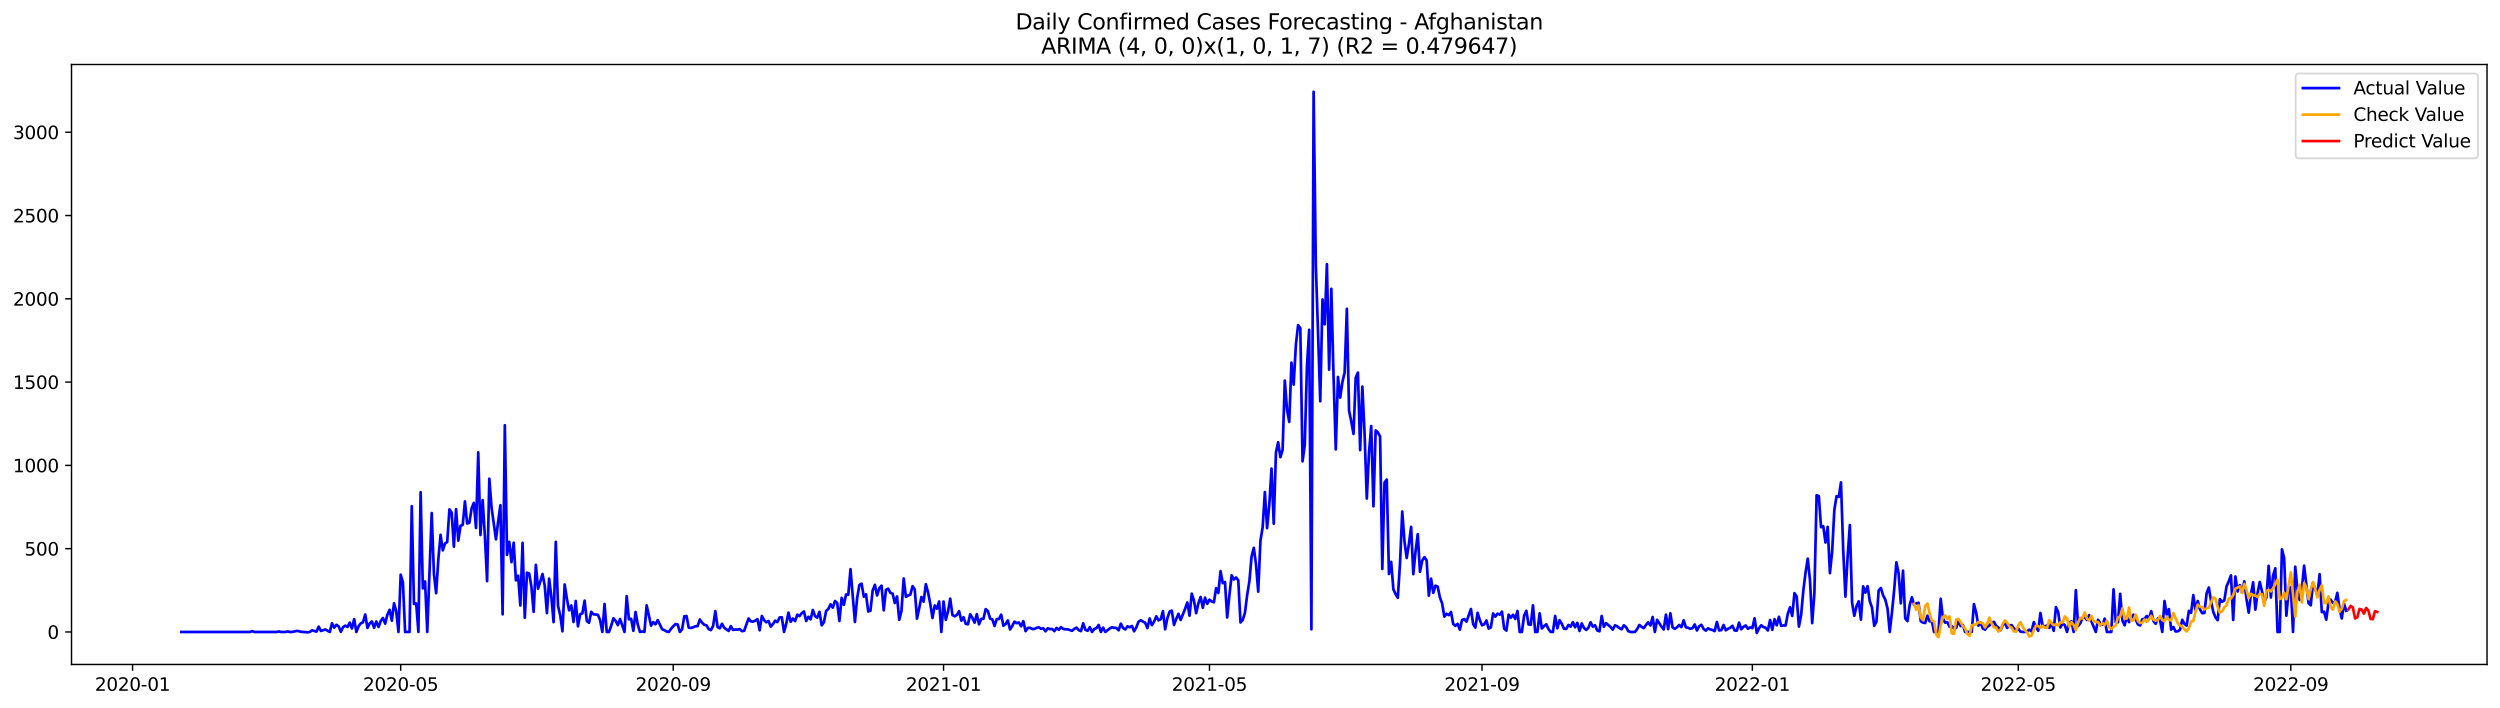 <?xml version="1.0" encoding="utf-8" standalone="no"?>
<!DOCTYPE svg PUBLIC "-//W3C//DTD SVG 1.1//EN"
  "http://www.w3.org/Graphics/SVG/1.1/DTD/svg11.dtd">
<svg xmlns:xlink="http://www.w3.org/1999/xlink" width="1386.05pt" height="392.274pt" viewBox="0 0 1386.05 392.274" xmlns="http://www.w3.org/2000/svg" version="1.1">
 <defs>
  <style type="text/css">*{stroke-linejoin: round; stroke-linecap: butt}</style>
 </defs>
 <g id="figure_1">
  <g id="patch_1">
   <path d="M 0 392.274 
L 1386.05 392.274 
L 1386.05 0 
L 0 0 
z
" style="fill: #ffffff"/>
  </g>
  <g id="axes_1">
   <g id="patch_2">
    <path d="M 39.65 368.396 
L 1378.85 368.396 
L 1378.85 35.755 
L 39.65 35.755 
z
" style="fill: #ffffff"/>
   </g>
   <g id="matplotlib.axis_1">
    <g id="xtick_1">
     <g id="line2d_1">
      <defs>
       <path id="mb59d61f6b2" d="M 0 0 
L 0 3.5 
" style="stroke: #000000; stroke-width: 0.8"/>
      </defs>
      <g>
       <use xlink:href="#mb59d61f6b2" x="73.495" y="368.396" style="stroke: #000000; stroke-width: 0.8"/>
      </g>
     </g>
     <g id="text_1">
      <!-- 2020-01 -->
      <g transform="translate(52.604 382.994)scale(0.1 -0.1)">
       <defs>
        <path id="DejaVuSans-32" d="M 1228 531 
L 3431 531 
L 3431 0 
L 469 0 
L 469 531 
Q 828 903 1448 1529 
Q 2069 2156 2228 2338 
Q 2531 2678 2651 2914 
Q 2772 3150 2772 3378 
Q 2772 3750 2511 3984 
Q 2250 4219 1831 4219 
Q 1534 4219 1204 4116 
Q 875 4013 500 3803 
L 500 4441 
Q 881 4594 1212 4672 
Q 1544 4750 1819 4750 
Q 2544 4750 2975 4387 
Q 3406 4025 3406 3419 
Q 3406 3131 3298 2873 
Q 3191 2616 2906 2266 
Q 2828 2175 2409 1742 
Q 1991 1309 1228 531 
z
" transform="scale(0.016)"/>
        <path id="DejaVuSans-30" d="M 2034 4250 
Q 1547 4250 1301 3770 
Q 1056 3291 1056 2328 
Q 1056 1369 1301 889 
Q 1547 409 2034 409 
Q 2525 409 2770 889 
Q 3016 1369 3016 2328 
Q 3016 3291 2770 3770 
Q 2525 4250 2034 4250 
z
M 2034 4750 
Q 2819 4750 3233 4129 
Q 3647 3509 3647 2328 
Q 3647 1150 3233 529 
Q 2819 -91 2034 -91 
Q 1250 -91 836 529 
Q 422 1150 422 2328 
Q 422 3509 836 4129 
Q 1250 4750 2034 4750 
z
" transform="scale(0.016)"/>
        <path id="DejaVuSans-2d" d="M 313 2009 
L 1997 2009 
L 1997 1497 
L 313 1497 
L 313 2009 
z
" transform="scale(0.016)"/>
        <path id="DejaVuSans-31" d="M 794 531 
L 1825 531 
L 1825 4091 
L 703 3866 
L 703 4441 
L 1819 4666 
L 2450 4666 
L 2450 531 
L 3481 531 
L 3481 0 
L 794 0 
L 794 531 
z
" transform="scale(0.016)"/>
       </defs>
       <use xlink:href="#DejaVuSans-32"/>
       <use xlink:href="#DejaVuSans-30" x="63.623"/>
       <use xlink:href="#DejaVuSans-32" x="127.246"/>
       <use xlink:href="#DejaVuSans-30" x="190.869"/>
       <use xlink:href="#DejaVuSans-2d" x="254.492"/>
       <use xlink:href="#DejaVuSans-30" x="290.576"/>
       <use xlink:href="#DejaVuSans-31" x="354.199"/>
      </g>
     </g>
    </g>
    <g id="xtick_2">
     <g id="line2d_2">
      <g>
       <use xlink:href="#mb59d61f6b2" x="222.145" y="368.396" style="stroke: #000000; stroke-width: 0.8"/>
      </g>
     </g>
     <g id="text_2">
      <!-- 2020-05 -->
      <g transform="translate(201.254 382.994)scale(0.1 -0.1)">
       <defs>
        <path id="DejaVuSans-35" d="M 691 4666 
L 3169 4666 
L 3169 4134 
L 1269 4134 
L 1269 2991 
Q 1406 3038 1543 3061 
Q 1681 3084 1819 3084 
Q 2600 3084 3056 2656 
Q 3513 2228 3513 1497 
Q 3513 744 3044 326 
Q 2575 -91 1722 -91 
Q 1428 -91 1123 -41 
Q 819 9 494 109 
L 494 744 
Q 775 591 1075 516 
Q 1375 441 1709 441 
Q 2250 441 2565 725 
Q 2881 1009 2881 1497 
Q 2881 1984 2565 2268 
Q 2250 2553 1709 2553 
Q 1456 2553 1204 2497 
Q 953 2441 691 2322 
L 691 4666 
z
" transform="scale(0.016)"/>
       </defs>
       <use xlink:href="#DejaVuSans-32"/>
       <use xlink:href="#DejaVuSans-30" x="63.623"/>
       <use xlink:href="#DejaVuSans-32" x="127.246"/>
       <use xlink:href="#DejaVuSans-30" x="190.869"/>
       <use xlink:href="#DejaVuSans-2d" x="254.492"/>
       <use xlink:href="#DejaVuSans-30" x="290.576"/>
       <use xlink:href="#DejaVuSans-35" x="354.199"/>
      </g>
     </g>
    </g>
    <g id="xtick_3">
     <g id="line2d_3">
      <g>
       <use xlink:href="#mb59d61f6b2" x="373.252" y="368.396" style="stroke: #000000; stroke-width: 0.8"/>
      </g>
     </g>
     <g id="text_3">
      <!-- 2020-09 -->
      <g transform="translate(352.361 382.994)scale(0.1 -0.1)">
       <defs>
        <path id="DejaVuSans-39" d="M 703 97 
L 703 672 
Q 941 559 1184 500 
Q 1428 441 1663 441 
Q 2288 441 2617 861 
Q 2947 1281 2994 2138 
Q 2813 1869 2534 1725 
Q 2256 1581 1919 1581 
Q 1219 1581 811 2004 
Q 403 2428 403 3163 
Q 403 3881 828 4315 
Q 1253 4750 1959 4750 
Q 2769 4750 3195 4129 
Q 3622 3509 3622 2328 
Q 3622 1225 3098 567 
Q 2575 -91 1691 -91 
Q 1453 -91 1209 -44 
Q 966 3 703 97 
z
M 1959 2075 
Q 2384 2075 2632 2365 
Q 2881 2656 2881 3163 
Q 2881 3666 2632 3958 
Q 2384 4250 1959 4250 
Q 1534 4250 1286 3958 
Q 1038 3666 1038 3163 
Q 1038 2656 1286 2365 
Q 1534 2075 1959 2075 
z
" transform="scale(0.016)"/>
       </defs>
       <use xlink:href="#DejaVuSans-32"/>
       <use xlink:href="#DejaVuSans-30" x="63.623"/>
       <use xlink:href="#DejaVuSans-32" x="127.246"/>
       <use xlink:href="#DejaVuSans-30" x="190.869"/>
       <use xlink:href="#DejaVuSans-2d" x="254.492"/>
       <use xlink:href="#DejaVuSans-30" x="290.576"/>
       <use xlink:href="#DejaVuSans-39" x="354.199"/>
      </g>
     </g>
    </g>
    <g id="xtick_4">
     <g id="line2d_4">
      <g>
       <use xlink:href="#mb59d61f6b2" x="523.131" y="368.396" style="stroke: #000000; stroke-width: 0.8"/>
      </g>
     </g>
     <g id="text_4">
      <!-- 2021-01 -->
      <g transform="translate(502.239 382.994)scale(0.1 -0.1)">
       <use xlink:href="#DejaVuSans-32"/>
       <use xlink:href="#DejaVuSans-30" x="63.623"/>
       <use xlink:href="#DejaVuSans-32" x="127.246"/>
       <use xlink:href="#DejaVuSans-31" x="190.869"/>
       <use xlink:href="#DejaVuSans-2d" x="254.492"/>
       <use xlink:href="#DejaVuSans-30" x="290.576"/>
       <use xlink:href="#DejaVuSans-31" x="354.199"/>
      </g>
     </g>
    </g>
    <g id="xtick_5">
     <g id="line2d_5">
      <g>
       <use xlink:href="#mb59d61f6b2" x="670.552" y="368.396" style="stroke: #000000; stroke-width: 0.8"/>
      </g>
     </g>
     <g id="text_5">
      <!-- 2021-05 -->
      <g transform="translate(649.66 382.994)scale(0.1 -0.1)">
       <use xlink:href="#DejaVuSans-32"/>
       <use xlink:href="#DejaVuSans-30" x="63.623"/>
       <use xlink:href="#DejaVuSans-32" x="127.246"/>
       <use xlink:href="#DejaVuSans-31" x="190.869"/>
       <use xlink:href="#DejaVuSans-2d" x="254.492"/>
       <use xlink:href="#DejaVuSans-30" x="290.576"/>
       <use xlink:href="#DejaVuSans-35" x="354.199"/>
      </g>
     </g>
    </g>
    <g id="xtick_6">
     <g id="line2d_6">
      <g>
       <use xlink:href="#mb59d61f6b2" x="821.659" y="368.396" style="stroke: #000000; stroke-width: 0.8"/>
      </g>
     </g>
     <g id="text_6">
      <!-- 2021-09 -->
      <g transform="translate(800.767 382.994)scale(0.1 -0.1)">
       <use xlink:href="#DejaVuSans-32"/>
       <use xlink:href="#DejaVuSans-30" x="63.623"/>
       <use xlink:href="#DejaVuSans-32" x="127.246"/>
       <use xlink:href="#DejaVuSans-31" x="190.869"/>
       <use xlink:href="#DejaVuSans-2d" x="254.492"/>
       <use xlink:href="#DejaVuSans-30" x="290.576"/>
       <use xlink:href="#DejaVuSans-39" x="354.199"/>
      </g>
     </g>
    </g>
    <g id="xtick_7">
     <g id="line2d_7">
      <g>
       <use xlink:href="#mb59d61f6b2" x="971.537" y="368.396" style="stroke: #000000; stroke-width: 0.8"/>
      </g>
     </g>
     <g id="text_7">
      <!-- 2022-01 -->
      <g transform="translate(950.646 382.994)scale(0.1 -0.1)">
       <use xlink:href="#DejaVuSans-32"/>
       <use xlink:href="#DejaVuSans-30" x="63.623"/>
       <use xlink:href="#DejaVuSans-32" x="127.246"/>
       <use xlink:href="#DejaVuSans-32" x="190.869"/>
       <use xlink:href="#DejaVuSans-2d" x="254.492"/>
       <use xlink:href="#DejaVuSans-30" x="290.576"/>
       <use xlink:href="#DejaVuSans-31" x="354.199"/>
      </g>
     </g>
    </g>
    <g id="xtick_8">
     <g id="line2d_8">
      <g>
       <use xlink:href="#mb59d61f6b2" x="1118.958" y="368.396" style="stroke: #000000; stroke-width: 0.8"/>
      </g>
     </g>
     <g id="text_8">
      <!-- 2022-05 -->
      <g transform="translate(1098.067 382.994)scale(0.1 -0.1)">
       <use xlink:href="#DejaVuSans-32"/>
       <use xlink:href="#DejaVuSans-30" x="63.623"/>
       <use xlink:href="#DejaVuSans-32" x="127.246"/>
       <use xlink:href="#DejaVuSans-32" x="190.869"/>
       <use xlink:href="#DejaVuSans-2d" x="254.492"/>
       <use xlink:href="#DejaVuSans-30" x="290.576"/>
       <use xlink:href="#DejaVuSans-35" x="354.199"/>
      </g>
     </g>
    </g>
    <g id="xtick_9">
     <g id="line2d_9">
      <g>
       <use xlink:href="#mb59d61f6b2" x="1270.065" y="368.396" style="stroke: #000000; stroke-width: 0.8"/>
      </g>
     </g>
     <g id="text_9">
      <!-- 2022-09 -->
      <g transform="translate(1249.174 382.994)scale(0.1 -0.1)">
       <use xlink:href="#DejaVuSans-32"/>
       <use xlink:href="#DejaVuSans-30" x="63.623"/>
       <use xlink:href="#DejaVuSans-32" x="127.246"/>
       <use xlink:href="#DejaVuSans-32" x="190.869"/>
       <use xlink:href="#DejaVuSans-2d" x="254.492"/>
       <use xlink:href="#DejaVuSans-30" x="290.576"/>
       <use xlink:href="#DejaVuSans-39" x="354.199"/>
      </g>
     </g>
    </g>
   </g>
   <g id="matplotlib.axis_2">
    <g id="ytick_1">
     <g id="line2d_10">
      <defs>
       <path id="m3aff93fded" d="M 0 0 
L -3.5 0 
" style="stroke: #000000; stroke-width: 0.8"/>
      </defs>
      <g>
       <use xlink:href="#m3aff93fded" x="39.65" y="350.374" style="stroke: #000000; stroke-width: 0.8"/>
      </g>
     </g>
     <g id="text_10">
      <!-- 0 -->
      <g transform="translate(26.288 354.173)scale(0.1 -0.1)">
       <use xlink:href="#DejaVuSans-30"/>
      </g>
     </g>
    </g>
    <g id="ytick_2">
     <g id="line2d_11">
      <g>
       <use xlink:href="#m3aff93fded" x="39.65" y="304.198" style="stroke: #000000; stroke-width: 0.8"/>
      </g>
     </g>
     <g id="text_11">
      <!-- 500 -->
      <g transform="translate(13.562 307.997)scale(0.1 -0.1)">
       <use xlink:href="#DejaVuSans-35"/>
       <use xlink:href="#DejaVuSans-30" x="63.623"/>
       <use xlink:href="#DejaVuSans-30" x="127.246"/>
      </g>
     </g>
    </g>
    <g id="ytick_3">
     <g id="line2d_12">
      <g>
       <use xlink:href="#m3aff93fded" x="39.65" y="258.022" style="stroke: #000000; stroke-width: 0.8"/>
      </g>
     </g>
     <g id="text_12">
      <!-- 1000 -->
      <g transform="translate(7.2 261.821)scale(0.1 -0.1)">
       <use xlink:href="#DejaVuSans-31"/>
       <use xlink:href="#DejaVuSans-30" x="63.623"/>
       <use xlink:href="#DejaVuSans-30" x="127.246"/>
       <use xlink:href="#DejaVuSans-30" x="190.869"/>
      </g>
     </g>
    </g>
    <g id="ytick_4">
     <g id="line2d_13">
      <g>
       <use xlink:href="#m3aff93fded" x="39.65" y="211.845" style="stroke: #000000; stroke-width: 0.8"/>
      </g>
     </g>
     <g id="text_13">
      <!-- 1500 -->
      <g transform="translate(7.2 215.645)scale(0.1 -0.1)">
       <use xlink:href="#DejaVuSans-31"/>
       <use xlink:href="#DejaVuSans-35" x="63.623"/>
       <use xlink:href="#DejaVuSans-30" x="127.246"/>
       <use xlink:href="#DejaVuSans-30" x="190.869"/>
      </g>
     </g>
    </g>
    <g id="ytick_5">
     <g id="line2d_14">
      <g>
       <use xlink:href="#m3aff93fded" x="39.65" y="165.669" style="stroke: #000000; stroke-width: 0.8"/>
      </g>
     </g>
     <g id="text_14">
      <!-- 2000 -->
      <g transform="translate(7.2 169.469)scale(0.1 -0.1)">
       <use xlink:href="#DejaVuSans-32"/>
       <use xlink:href="#DejaVuSans-30" x="63.623"/>
       <use xlink:href="#DejaVuSans-30" x="127.246"/>
       <use xlink:href="#DejaVuSans-30" x="190.869"/>
      </g>
     </g>
    </g>
    <g id="ytick_6">
     <g id="line2d_15">
      <g>
       <use xlink:href="#m3aff93fded" x="39.65" y="119.493" style="stroke: #000000; stroke-width: 0.8"/>
      </g>
     </g>
     <g id="text_15">
      <!-- 2500 -->
      <g transform="translate(7.2 123.292)scale(0.1 -0.1)">
       <use xlink:href="#DejaVuSans-32"/>
       <use xlink:href="#DejaVuSans-35" x="63.623"/>
       <use xlink:href="#DejaVuSans-30" x="127.246"/>
       <use xlink:href="#DejaVuSans-30" x="190.869"/>
      </g>
     </g>
    </g>
    <g id="ytick_7">
     <g id="line2d_16">
      <g>
       <use xlink:href="#m3aff93fded" x="39.65" y="73.317" style="stroke: #000000; stroke-width: 0.8"/>
      </g>
     </g>
     <g id="text_16">
      <!-- 3000 -->
      <g transform="translate(7.2 77.116)scale(0.1 -0.1)">
       <defs>
        <path id="DejaVuSans-33" d="M 2597 2516 
Q 3050 2419 3304 2112 
Q 3559 1806 3559 1356 
Q 3559 666 3084 287 
Q 2609 -91 1734 -91 
Q 1441 -91 1130 -33 
Q 819 25 488 141 
L 488 750 
Q 750 597 1062 519 
Q 1375 441 1716 441 
Q 2309 441 2620 675 
Q 2931 909 2931 1356 
Q 2931 1769 2642 2001 
Q 2353 2234 1838 2234 
L 1294 2234 
L 1294 2753 
L 1863 2753 
Q 2328 2753 2575 2939 
Q 2822 3125 2822 3475 
Q 2822 3834 2567 4026 
Q 2313 4219 1838 4219 
Q 1578 4219 1281 4162 
Q 984 4106 628 3988 
L 628 4550 
Q 988 4650 1302 4700 
Q 1616 4750 1894 4750 
Q 2613 4750 3031 4423 
Q 3450 4097 3450 3541 
Q 3450 3153 3228 2886 
Q 3006 2619 2597 2516 
z
" transform="scale(0.016)"/>
       </defs>
       <use xlink:href="#DejaVuSans-33"/>
       <use xlink:href="#DejaVuSans-30" x="63.623"/>
       <use xlink:href="#DejaVuSans-30" x="127.246"/>
       <use xlink:href="#DejaVuSans-30" x="190.869"/>
      </g>
     </g>
    </g>
   </g>
   <g id="line2d_17">
    <path d="M 100.523 350.374 
L 138.607 350.374 
L 139.835 349.912 
L 141.064 350.374 
L 153.349 350.374 
L 154.577 350.097 
L 155.806 350.374 
L 158.263 350.374 
L 159.491 350.097 
L 160.72 350.374 
L 161.948 350.374 
L 164.405 349.82 
L 165.634 349.912 
L 166.862 350.281 
L 170.548 350.558 
L 171.776 350.374 
L 173.005 349.45 
L 175.462 350.189 
L 176.69 347.418 
L 177.919 349.82 
L 180.376 348.988 
L 182.833 350.374 
L 184.061 345.571 
L 185.29 347.973 
L 186.519 346.403 
L 187.747 347.234 
L 188.976 350.281 
L 190.204 347.696 
L 191.433 346.864 
L 192.661 347.603 
L 193.89 345.202 
L 195.118 348.434 
L 196.347 343.263 
L 197.575 350.374 
L 198.804 347.234 
L 200.032 345.571 
L 201.261 345.017 
L 202.489 340.677 
L 203.718 348.157 
L 204.946 345.664 
L 206.175 344.556 
L 207.403 348.065 
L 208.632 344.556 
L 209.86 347.603 
L 211.089 344.278 
L 212.317 342.616 
L 213.546 345.756 
L 214.774 340.769 
L 216.003 338.091 
L 217.231 344.094 
L 218.46 334.489 
L 219.688 338.922 
L 220.917 350.374 
L 222.145 318.605 
L 223.374 322.853 
L 224.602 350.374 
L 227.059 350.374 
L 228.288 280.648 
L 229.516 334.859 
L 230.745 334.582 
L 231.973 350.374 
L 233.202 272.89 
L 234.43 326.177 
L 235.659 322.391 
L 236.887 350.374 
L 239.344 284.434 
L 240.573 318.143 
L 241.802 328.856 
L 243.03 310.016 
L 244.259 296.532 
L 245.487 305.121 
L 246.716 301.335 
L 247.944 300.504 
L 249.173 282.403 
L 250.401 284.25 
L 251.63 303.089 
L 252.858 282.31 
L 254.087 299.765 
L 255.315 291.545 
L 256.544 290.991 
L 257.772 277.97 
L 259.001 290.252 
L 260.229 289.791 
L 261.458 281.848 
L 262.686 278.801 
L 263.915 292.746 
L 265.143 250.818 
L 266.372 296.625 
L 267.6 277.323 
L 268.829 297.271 
L 270.057 322.206 
L 271.286 265.41 
L 272.514 281.294 
L 274.971 299.026 
L 276.2 289.052 
L 277.428 280.094 
L 278.657 340.584 
L 279.885 235.765 
L 281.114 307.615 
L 282.342 300.411 
L 283.571 311.678 
L 284.799 300.873 
L 286.028 321.745 
L 287.256 319.159 
L 288.485 335.69 
L 289.713 300.965 
L 290.942 342.524 
L 292.17 317.496 
L 293.399 317.958 
L 294.627 325.346 
L 295.856 339.199 
L 297.085 313.156 
L 298.313 326.362 
L 299.542 322.483 
L 300.77 318.235 
L 301.999 324.607 
L 303.227 339.938 
L 304.456 320.821 
L 305.684 330.98 
L 306.913 344.925 
L 308.141 300.411 
L 309.37 335.874 
L 310.598 341.139 
L 311.827 350.004 
L 313.055 324.053 
L 314.284 331.903 
L 315.512 338.368 
L 316.741 335.69 
L 317.969 344.833 
L 319.198 333.196 
L 320.426 347.234 
L 321.655 340.584 
L 322.883 340.03 
L 324.112 333.012 
L 325.34 344.278 
L 326.569 345.294 
L 327.797 339.199 
L 329.026 340.584 
L 331.483 340.861 
L 332.711 343.817 
L 333.94 350.374 
L 335.168 334.859 
L 336.397 350.374 
L 337.625 350.374 
L 338.854 346.957 
L 340.082 342.801 
L 341.311 344.186 
L 342.539 346.587 
L 343.768 343.17 
L 346.225 350.374 
L 347.453 330.518 
L 348.682 343.355 
L 349.91 343.078 
L 351.139 349.727 
L 352.368 339.291 
L 353.596 346.218 
L 354.825 350.374 
L 356.053 350.097 
L 357.282 350.374 
L 358.51 335.597 
L 360.967 346.864 
L 362.196 344.925 
L 363.424 346.126 
L 364.653 343.817 
L 367.11 348.896 
L 368.338 349.358 
L 369.567 350.097 
L 370.795 350.374 
L 372.024 348.619 
L 373.252 347.234 
L 374.481 346.033 
L 375.709 346.218 
L 376.938 350.374 
L 378.166 348.896 
L 379.395 341.693 
L 380.623 341.508 
L 381.852 347.973 
L 383.08 348.157 
L 384.309 347.788 
L 385.537 347.234 
L 386.766 347.141 
L 387.994 343.447 
L 389.223 345.202 
L 390.451 346.403 
L 391.68 346.68 
L 392.908 348.804 
L 394.137 349.358 
L 395.365 347.049 
L 396.594 338.83 
L 397.822 347.603 
L 399.051 348.342 
L 400.279 345.848 
L 401.508 348.065 
L 403.965 349.82 
L 405.193 347.141 
L 406.422 349.266 
L 407.651 348.988 
L 408.879 349.081 
L 410.108 348.804 
L 411.336 349.912 
L 412.565 349.727 
L 415.022 342.893 
L 416.25 344.463 
L 417.479 344.648 
L 418.707 344.094 
L 419.936 343.263 
L 421.164 349.45 
L 422.393 341.508 
L 423.621 343.817 
L 424.85 345.017 
L 426.078 344.278 
L 427.307 347.418 
L 428.535 346.033 
L 429.764 344.094 
L 430.992 344.925 
L 432.221 342.339 
L 433.449 342.247 
L 434.678 350.374 
L 435.906 345.848 
L 437.135 339.661 
L 438.363 344.74 
L 439.592 342.893 
L 440.82 344.371 
L 442.049 340.769 
L 443.277 341.6 
L 444.506 339.938 
L 445.734 339.014 
L 446.963 344.278 
L 448.191 341.97 
L 449.42 343.355 
L 450.648 338.183 
L 451.877 341.6 
L 453.105 342.431 
L 454.334 339.199 
L 455.562 346.68 
L 456.791 345.017 
L 458.019 338.737 
L 459.248 337.629 
L 460.476 335.043 
L 461.705 336.89 
L 462.934 333.196 
L 464.162 334.304 
L 465.391 344.278 
L 466.619 331.442 
L 467.848 335.32 
L 469.076 329.594 
L 470.305 329.779 
L 471.533 315.557 
L 473.99 344.833 
L 475.219 331.626 
L 476.447 324.33 
L 477.676 323.592 
L 478.904 330.795 
L 480.133 329.502 
L 481.361 339.014 
L 482.59 338.645 
L 483.818 327.378 
L 485.047 324.238 
L 486.275 330.149 
L 487.504 326.085 
L 488.732 324.7 
L 489.961 338.368 
L 491.189 327.009 
L 492.418 326.362 
L 493.646 328.671 
L 494.875 329.133 
L 496.103 334.304 
L 497.332 330.703 
L 498.56 343.632 
L 499.789 338.737 
L 501.017 320.729 
L 502.246 330.887 
L 503.474 330.149 
L 504.703 329.687 
L 505.931 324.977 
L 507.16 326.916 
L 508.388 342.986 
L 509.617 337.26 
L 510.845 330.98 
L 512.074 333.566 
L 513.302 323.869 
L 514.531 328.394 
L 515.759 334.766 
L 516.988 342.616 
L 518.217 335.69 
L 519.445 337.444 
L 520.674 333.473 
L 521.902 350.374 
L 523.131 333.473 
L 524.359 343.632 
L 525.588 339.014 
L 526.816 331.903 
L 528.045 340.954 
L 529.273 341.693 
L 530.502 340.954 
L 531.73 338.83 
L 532.959 344.094 
L 534.187 342.154 
L 535.416 345.848 
L 536.644 346.126 
L 537.873 340.584 
L 539.101 342.524 
L 540.33 345.202 
L 541.558 340.492 
L 542.787 346.126 
L 544.015 343.17 
L 545.244 343.078 
L 546.472 337.721 
L 547.701 338.83 
L 548.929 342.986 
L 550.158 343.355 
L 551.386 347.049 
L 552.615 343.263 
L 553.843 343.17 
L 555.072 340.769 
L 556.3 346.957 
L 557.529 345.941 
L 558.757 344.001 
L 559.986 348.988 
L 561.214 347.049 
L 562.443 344.648 
L 563.671 345.479 
L 564.9 345.11 
L 566.128 347.234 
L 567.357 344.371 
L 568.585 349.912 
L 569.814 348.157 
L 571.042 348.065 
L 572.271 348.711 
L 573.5 348.711 
L 574.728 348.065 
L 575.957 347.788 
L 577.185 348.619 
L 578.414 348.342 
L 579.642 350.004 
L 580.871 348.342 
L 582.099 348.804 
L 583.328 348.711 
L 584.556 349.912 
L 585.785 348.157 
L 587.013 349.173 
L 588.242 347.696 
L 589.47 348.711 
L 590.699 348.896 
L 591.927 348.896 
L 594.384 349.727 
L 595.613 348.619 
L 596.841 347.973 
L 598.07 349.358 
L 599.298 349.912 
L 600.527 345.571 
L 601.755 349.173 
L 602.984 349.727 
L 604.212 347.696 
L 605.441 350.374 
L 606.669 348.711 
L 607.898 348.25 
L 609.126 346.495 
L 610.355 350.374 
L 611.583 347.973 
L 612.812 350.374 
L 615.269 348.434 
L 616.497 347.788 
L 617.726 348.065 
L 618.954 348.157 
L 620.183 349.45 
L 621.411 345.756 
L 622.64 348.157 
L 623.868 348.988 
L 625.097 347.234 
L 626.325 347.788 
L 627.554 347.049 
L 628.783 350.004 
L 630.011 347.788 
L 631.24 344.648 
L 632.468 343.909 
L 634.925 345.294 
L 636.154 348.25 
L 637.382 342.893 
L 638.611 346.587 
L 639.839 344.648 
L 641.068 341.693 
L 642.296 343.909 
L 643.525 343.355 
L 644.753 338.83 
L 645.982 348.896 
L 647.21 342.801 
L 648.439 339.107 
L 649.667 338.553 
L 650.896 346.495 
L 652.124 343.17 
L 653.353 340.307 
L 654.581 343.724 
L 657.038 337.537 
L 658.267 334.027 
L 659.495 341.323 
L 660.724 329.133 
L 661.952 333.012 
L 663.181 339.938 
L 664.409 334.489 
L 665.638 330.98 
L 666.866 336.983 
L 668.095 331.349 
L 669.323 334.766 
L 670.552 332.457 
L 671.78 333.473 
L 673.009 333.935 
L 674.237 326.085 
L 675.466 328.763 
L 676.694 316.665 
L 677.923 323.315 
L 679.151 322.668 
L 680.38 342.339 
L 681.608 329.964 
L 682.837 318.974 
L 684.066 321.283 
L 685.294 320.175 
L 686.523 321.745 
L 687.751 345.11 
L 688.98 343.724 
L 690.208 339.846 
L 691.437 329.964 
L 692.665 322.391 
L 693.894 308.538 
L 695.122 303.736 
L 696.351 312.879 
L 697.579 328.025 
L 698.808 299.857 
L 700.036 292.377 
L 701.265 272.798 
L 702.493 292.838 
L 703.722 279.817 
L 704.95 259.776 
L 706.179 290.345 
L 707.407 250.91 
L 708.636 245.185 
L 709.864 253.496 
L 711.093 249.433 
L 712.321 211.014 
L 713.55 227.084 
L 714.778 233.918 
L 716.007 201.04 
L 717.235 213.231 
L 718.464 191.159 
L 719.692 180.261 
L 720.921 181.923 
L 722.149 255.805 
L 723.378 246.847 
L 724.606 202.887 
L 725.835 182.847 
L 727.063 348.896 
L 728.292 50.876 
L 729.52 146.922 
L 731.977 222.466 
L 733.206 166.039 
L 734.434 179.799 
L 735.663 146.46 
L 736.892 204.919 
L 738.12 160.128 
L 739.349 208.89 
L 740.577 249.156 
L 741.806 208.982 
L 743.034 220.434 
L 744.263 211.753 
L 745.491 206.581 
L 746.72 171.21 
L 747.948 227.638 
L 749.177 233.733 
L 750.405 240.567 
L 751.634 209.352 
L 752.862 206.581 
L 754.091 249.525 
L 755.319 214.339 
L 756.548 240.382 
L 757.776 276.4 
L 759.005 251.095 
L 760.233 236.226 
L 761.462 280.74 
L 762.69 238.628 
L 763.919 239.736 
L 765.147 242.045 
L 766.376 315.465 
L 767.604 267.534 
L 768.833 265.871 
L 770.061 318.235 
L 771.29 311.493 
L 772.518 326.732 
L 773.747 329.41 
L 774.975 331.442 
L 776.204 312.14 
L 777.432 283.603 
L 778.661 300.134 
L 779.889 309.369 
L 781.118 301.704 
L 782.346 292.099 
L 783.575 318.328 
L 784.803 305.675 
L 786.032 296.163 
L 787.26 317.035 
L 788.489 310.847 
L 789.717 308.908 
L 790.946 310.662 
L 792.175 330.241 
L 793.403 320.821 
L 794.632 328.671 
L 795.86 324.7 
L 797.089 325.254 
L 798.317 331.257 
L 799.546 334.582 
L 800.774 341.877 
L 802.003 340.307 
L 803.231 341.046 
L 804.46 339.291 
L 805.688 345.941 
L 806.917 346.957 
L 808.145 345.848 
L 809.374 349.081 
L 810.602 343.724 
L 811.831 343.263 
L 813.059 344.648 
L 815.516 337.629 
L 816.745 346.033 
L 817.973 347.973 
L 819.202 339.753 
L 820.43 343.724 
L 821.659 346.68 
L 822.887 346.126 
L 824.116 344.001 
L 825.344 348.527 
L 826.573 347.788 
L 827.801 340.123 
L 829.03 341.877 
L 830.258 340.215 
L 831.487 340.769 
L 832.715 339.107 
L 833.944 348.527 
L 835.172 349.635 
L 836.401 340.769 
L 837.629 342.431 
L 838.858 340.861 
L 840.086 343.17 
L 841.315 338.737 
L 842.543 350.374 
L 843.772 350.374 
L 845 341.323 
L 846.229 338.645 
L 847.458 346.218 
L 848.686 346.403 
L 849.915 335.597 
L 851.143 350.374 
L 852.372 350.374 
L 853.6 340.03 
L 854.829 348.434 
L 856.057 347.141 
L 857.286 346.126 
L 858.514 348.804 
L 859.743 350.374 
L 860.971 350.374 
L 862.2 341.508 
L 863.428 348.342 
L 864.657 343.817 
L 865.885 345.848 
L 867.114 348.619 
L 868.342 348.711 
L 869.571 346.495 
L 870.799 347.418 
L 872.028 344.925 
L 873.256 347.788 
L 874.485 345.294 
L 875.713 349.82 
L 876.942 345.664 
L 878.17 348.065 
L 879.399 349.266 
L 880.627 348.065 
L 881.856 345.017 
L 883.084 347.418 
L 884.313 346.68 
L 885.541 349.543 
L 886.77 350.004 
L 887.998 341.508 
L 889.227 347.511 
L 890.455 345.479 
L 892.912 347.603 
L 894.141 349.081 
L 895.369 346.68 
L 896.598 347.234 
L 897.826 348.25 
L 899.055 348.896 
L 900.283 346.68 
L 901.512 347.696 
L 902.741 349.912 
L 903.969 350.374 
L 906.426 350.374 
L 907.655 348.804 
L 908.883 346.495 
L 910.112 347.511 
L 911.34 348.25 
L 912.569 346.495 
L 913.797 345.017 
L 915.026 346.772 
L 916.254 342.062 
L 917.483 350.374 
L 918.711 343.632 
L 921.168 347.418 
L 922.397 348.988 
L 923.625 340.769 
L 924.854 348.804 
L 926.082 340.03 
L 927.311 347.88 
L 928.539 348.619 
L 929.768 347.788 
L 930.996 346.495 
L 932.225 347.696 
L 933.453 343.909 
L 934.682 347.788 
L 935.91 348.065 
L 937.139 348.619 
L 938.367 348.25 
L 939.596 346.218 
L 940.824 349.543 
L 942.053 347.234 
L 943.281 346.403 
L 944.51 348.711 
L 945.738 349.635 
L 946.967 348.342 
L 948.195 348.988 
L 949.424 349.266 
L 950.652 349.912 
L 951.881 344.833 
L 953.109 349.543 
L 954.338 349.358 
L 955.566 346.495 
L 956.795 349.45 
L 958.024 348.619 
L 959.252 348.065 
L 960.481 346.957 
L 961.709 349.543 
L 962.938 349.635 
L 964.166 345.202 
L 965.395 348.896 
L 966.623 347.511 
L 967.852 346.772 
L 969.08 348.619 
L 970.309 347.788 
L 971.537 348.25 
L 972.766 342.801 
L 973.994 350.928 
L 975.223 348.342 
L 976.451 346.68 
L 977.68 347.603 
L 978.908 348.065 
L 980.137 349.543 
L 981.365 343.724 
L 982.594 349.173 
L 983.822 343.263 
L 985.051 346.68 
L 986.279 341.97 
L 987.508 346.957 
L 988.736 346.772 
L 989.965 346.772 
L 991.193 340.307 
L 992.422 336.706 
L 993.65 341.508 
L 994.879 328.856 
L 996.107 330.703 
L 997.336 347.418 
L 998.564 341.046 
L 999.793 327.563 
L 1001.021 317.496 
L 1002.25 309.739 
L 1003.478 321.56 
L 1004.707 345.479 
L 1005.935 328.856 
L 1007.164 274.553 
L 1008.392 275.107 
L 1009.621 292.284 
L 1010.849 291.73 
L 1012.078 300.781 
L 1013.307 292.099 
L 1014.535 317.773 
L 1015.764 306.045 
L 1016.992 282.68 
L 1018.221 275.107 
L 1019.449 275.476 
L 1020.678 267.441 
L 1021.906 304.936 
L 1023.135 330.795 
L 1024.363 308.631 
L 1025.592 291.084 
L 1026.82 334.12 
L 1028.049 341.416 
L 1029.277 336.151 
L 1030.506 333.381 
L 1031.734 343.54 
L 1032.963 325.069 
L 1034.191 328.579 
L 1035.42 324.977 
L 1036.648 333.289 
L 1037.877 336.89 
L 1039.105 346.957 
L 1040.334 344.648 
L 1041.562 327.378 
L 1042.791 325.993 
L 1044.019 330.056 
L 1045.248 332.457 
L 1046.476 337.352 
L 1047.705 350.374 
L 1048.933 339.569 
L 1050.162 327.193 
L 1051.39 311.771 
L 1052.619 317.773 
L 1053.847 334.489 
L 1055.076 316.388 
L 1056.304 342.893 
L 1057.533 344.371 
L 1058.761 335.413 
L 1059.99 331.164 
L 1061.218 335.413 
L 1062.447 334.489 
L 1063.675 334.212 
L 1064.904 344.371 
L 1066.132 345.202 
L 1067.361 345.387 
L 1068.59 341.323 
L 1069.818 344.463 
L 1071.047 344.278 
L 1072.275 350.374 
L 1074.732 350.374 
L 1075.961 331.996 
L 1077.189 342.801 
L 1078.418 345.202 
L 1079.646 345.017 
L 1080.875 347.511 
L 1082.103 347.141 
L 1083.332 348.434 
L 1084.56 348.157 
L 1085.789 343.909 
L 1087.017 347.141 
L 1088.246 346.495 
L 1089.474 350.374 
L 1093.16 350.374 
L 1094.388 334.951 
L 1095.617 339.661 
L 1096.845 346.864 
L 1098.074 345.11 
L 1099.302 348.434 
L 1100.531 349.081 
L 1101.759 347.511 
L 1102.988 346.772 
L 1104.216 345.202 
L 1105.445 344.74 
L 1106.673 346.957 
L 1107.902 347.88 
L 1109.13 349.45 
L 1110.359 346.587 
L 1111.587 345.202 
L 1112.816 348.157 
L 1114.044 346.68 
L 1115.273 346.587 
L 1117.73 349.82 
L 1118.958 348.527 
L 1120.187 350.189 
L 1121.415 350.374 
L 1122.644 350.374 
L 1123.873 350.004 
L 1125.101 349.081 
L 1126.33 350.097 
L 1127.558 344.925 
L 1128.787 347.696 
L 1130.015 349.727 
L 1131.244 339.846 
L 1132.472 346.864 
L 1133.701 347.234 
L 1134.929 346.772 
L 1136.158 348.065 
L 1137.386 345.387 
L 1138.615 349.727 
L 1139.843 336.613 
L 1141.072 339.291 
L 1142.3 347.88 
L 1143.529 345.756 
L 1144.757 346.495 
L 1145.986 350.374 
L 1147.214 345.294 
L 1148.443 344.463 
L 1149.671 350.374 
L 1150.9 327.193 
L 1152.128 347.049 
L 1153.357 345.571 
L 1154.585 342.524 
L 1155.814 342.247 
L 1157.042 343.724 
L 1158.271 341.046 
L 1159.499 344.463 
L 1161.956 350.374 
L 1163.185 343.632 
L 1164.413 345.479 
L 1165.642 346.403 
L 1166.87 342.986 
L 1168.099 350.374 
L 1170.556 350.374 
L 1171.784 326.732 
L 1173.013 345.017 
L 1174.241 345.017 
L 1175.47 329.225 
L 1176.698 344.001 
L 1177.927 346.68 
L 1179.156 341.877 
L 1180.384 344.925 
L 1181.613 342.709 
L 1182.841 340.769 
L 1185.298 346.126 
L 1186.527 346.772 
L 1187.755 343.263 
L 1188.984 343.078 
L 1190.212 341.508 
L 1191.441 343.078 
L 1192.669 338.83 
L 1193.898 344.278 
L 1195.126 345.848 
L 1196.355 342.893 
L 1197.583 344.001 
L 1198.812 350.374 
L 1200.04 333.196 
L 1201.269 340.677 
L 1202.497 337.721 
L 1203.726 349.081 
L 1204.954 347.603 
L 1206.183 350.097 
L 1207.411 350.004 
L 1208.64 349.173 
L 1209.868 343.632 
L 1211.097 345.848 
L 1212.325 346.864 
L 1213.554 338.645 
L 1214.782 339.753 
L 1216.011 329.964 
L 1217.239 338.368 
L 1218.468 333.196 
L 1219.696 337.814 
L 1220.925 339.938 
L 1222.153 339.846 
L 1223.382 328.948 
L 1224.61 325.716 
L 1225.839 333.196 
L 1227.067 339.199 
L 1228.296 342.247 
L 1229.524 343.817 
L 1230.753 332.18 
L 1231.981 333.658 
L 1233.21 332.827 
L 1234.439 325.162 
L 1235.667 322.299 
L 1236.896 318.974 
L 1238.124 343.724 
L 1239.353 319.62 
L 1240.581 327.932 
L 1241.81 324.423 
L 1243.038 328.579 
L 1244.267 322.299 
L 1245.495 332.088 
L 1246.724 339.661 
L 1247.952 329.594 
L 1249.181 322.853 
L 1250.409 337.999 
L 1251.638 328.856 
L 1252.866 322.668 
L 1254.095 327.84 
L 1255.323 333.658 
L 1256.552 331.164 
L 1257.78 313.71 
L 1259.009 331.257 
L 1260.237 319.159 
L 1261.466 315.095 
L 1262.694 350.374 
L 1263.923 350.374 
L 1265.151 304.567 
L 1266.38 309.462 
L 1267.608 341.323 
L 1268.837 327.655 
L 1270.065 325.439 
L 1271.294 350.374 
L 1272.522 314.172 
L 1273.751 327.193 
L 1274.979 332.642 
L 1276.208 326.455 
L 1277.436 313.618 
L 1279.893 334.397 
L 1281.122 335.597 
L 1282.35 323.222 
L 1284.807 329.872 
L 1286.036 318.328 
L 1287.264 339.384 
L 1288.493 339.107 
L 1289.722 343.54 
L 1290.95 334.304 
L 1292.179 332.457 
L 1293.407 334.304 
L 1294.636 333.75 
L 1295.864 328.671 
L 1297.093 337.444 
L 1298.321 342.893 
L 1299.55 334.489 
L 1300.778 338.645 
L 1300.778 338.645 
" clip-path="url(#pe2a208c588)" style="fill: none; stroke: #0000ff; stroke-width: 1.5; stroke-linecap: square"/>
   </g>
   <g id="line2d_18">
    <path d="M 1061.218 334.744 
L 1062.447 338.144 
L 1063.675 335.577 
L 1064.904 342.366 
L 1066.132 343.854 
L 1067.361 336.022 
L 1068.59 334.614 
L 1069.818 340.124 
L 1071.047 344.131 
L 1072.275 344.564 
L 1073.504 351.845 
L 1074.732 353.276 
L 1075.961 346.805 
L 1077.189 342.133 
L 1078.418 341.227 
L 1079.646 343.118 
L 1080.875 341.765 
L 1082.103 351.178 
L 1083.332 351.358 
L 1084.56 343.496 
L 1085.789 343.15 
L 1087.017 344.892 
L 1088.246 347.179 
L 1089.474 348.421 
L 1090.703 351.504 
L 1091.931 352.513 
L 1093.16 346.759 
L 1094.388 346.292 
L 1095.617 346.175 
L 1096.845 344.866 
L 1098.074 345.25 
L 1099.302 345.512 
L 1100.531 347.892 
L 1101.759 345.724 
L 1102.988 342.423 
L 1104.216 345.675 
L 1105.445 347.831 
L 1106.673 347.988 
L 1107.902 350.15 
L 1109.13 349.262 
L 1110.359 345.847 
L 1111.587 344.012 
L 1112.816 345.366 
L 1114.044 347.343 
L 1115.273 348.039 
L 1116.501 350.001 
L 1117.73 350.264 
L 1118.958 346.755 
L 1120.187 344.992 
L 1121.415 347.441 
L 1122.644 349.428 
L 1123.873 350.592 
L 1125.101 352.889 
L 1126.33 352.42 
L 1127.558 349.314 
L 1128.787 346.872 
L 1130.015 347.085 
L 1131.244 348.107 
L 1132.472 346.969 
L 1133.701 348.045 
L 1134.929 348.085 
L 1136.158 343.819 
L 1137.386 345.468 
L 1138.615 346.639 
L 1139.843 346.153 
L 1141.072 346.829 
L 1142.3 345.065 
L 1143.529 345.148 
L 1144.757 341.729 
L 1145.986 342.977 
L 1147.214 347.434 
L 1148.443 344.924 
L 1149.671 346.513 
L 1150.9 349.38 
L 1152.128 345.213 
L 1153.357 342.52 
L 1154.585 342.913 
L 1155.814 339.607 
L 1157.042 342.918 
L 1158.271 344.074 
L 1159.499 341.484 
L 1160.728 344.428 
L 1161.956 344.832 
L 1163.185 344.911 
L 1164.413 346.867 
L 1165.642 345.315 
L 1166.87 346.629 
L 1168.099 344.122 
L 1169.327 347.68 
L 1170.556 348.686 
L 1171.784 347.509 
L 1173.013 346.682 
L 1174.241 342.284 
L 1175.47 341.872 
L 1176.698 337.278 
L 1177.927 342.995 
L 1179.156 342.933 
L 1180.384 336.825 
L 1181.613 344.214 
L 1182.841 343.844 
L 1184.07 340.721 
L 1185.298 344.364 
L 1186.527 345.407 
L 1187.755 345.205 
L 1188.984 343.464 
L 1190.212 344.813 
L 1191.441 343.256 
L 1192.669 341.409 
L 1193.898 343.514 
L 1195.126 344.087 
L 1196.355 343.852 
L 1197.583 341.463 
L 1198.812 343.687 
L 1200.04 344.549 
L 1201.269 342.111 
L 1202.497 343.685 
L 1203.726 344 
L 1204.954 339.842 
L 1207.411 345.482 
L 1208.64 346.752 
L 1209.868 347.344 
L 1211.097 349.007 
L 1212.325 350.044 
L 1213.554 348.199 
L 1214.782 344.622 
L 1216.011 344.312 
L 1217.239 338.994 
L 1218.468 335.225 
L 1219.696 336.362 
L 1220.925 336.722 
L 1222.153 337.883 
L 1223.382 337.266 
L 1224.61 336.866 
L 1227.067 331.2 
L 1228.296 331.822 
L 1229.524 336.553 
L 1230.753 339.629 
L 1231.981 338.978 
L 1233.21 336.633 
L 1234.439 335.664 
L 1235.667 331.81 
L 1236.896 331.848 
L 1238.124 329.929 
L 1239.353 326.294 
L 1240.581 325.797 
L 1241.81 325.169 
L 1243.038 328.783 
L 1244.267 323.783 
L 1245.495 327.058 
L 1246.724 331.581 
L 1247.952 329.227 
L 1249.181 329.911 
L 1250.409 330.271 
L 1251.638 330.935 
L 1252.866 329.161 
L 1254.095 329.539 
L 1255.323 335.917 
L 1256.552 327.683 
L 1257.78 327.016 
L 1259.009 327.891 
L 1260.237 326.17 
L 1262.694 321.299 
L 1263.923 332.124 
L 1265.151 331.593 
L 1266.38 328.687 
L 1267.608 332.213 
L 1270.065 317.359 
L 1272.522 341.812 
L 1273.751 327.784 
L 1274.979 324.175 
L 1276.208 334.044 
L 1277.436 323.246 
L 1278.665 325.585 
L 1279.893 332.159 
L 1281.122 326.729 
L 1282.35 322.691 
L 1283.579 326.523 
L 1284.807 331.145 
L 1286.036 327.017 
L 1287.264 324.495 
L 1288.493 334.135 
L 1289.722 334.456 
L 1290.95 330.686 
L 1292.179 336.59 
L 1293.407 338.005 
L 1294.636 333.473 
L 1295.864 334.941 
L 1297.093 339.229 
L 1298.321 337.477 
L 1299.55 333.333 
L 1300.778 332.599 
L 1300.778 332.599 
" clip-path="url(#pe2a208c588)" style="fill: none; stroke: #ffa500; stroke-width: 1.5; stroke-linecap: square"/>
   </g>
   <g id="line2d_19">
    <path d="M 1302.007 337.877 
L 1303.235 335.918 
L 1304.464 336.804 
L 1305.692 342.847 
L 1306.921 342.251 
L 1308.149 337.621 
L 1309.378 337.971 
L 1310.606 340.211 
L 1311.835 337.067 
L 1313.063 338.444 
L 1314.292 343.154 
L 1315.52 343.263 
L 1316.749 338.828 
L 1317.977 339.282 
" clip-path="url(#pe2a208c588)" style="fill: none; stroke: #ff0000; stroke-width: 1.5; stroke-linecap: square"/>
   </g>
   <g id="patch_3">
    <path d="M 39.65 368.396 
L 39.65 35.755 
" style="fill: none; stroke: #000000; stroke-width: 0.8; stroke-linejoin: miter; stroke-linecap: square"/>
   </g>
   <g id="patch_4">
    <path d="M 1378.85 368.396 
L 1378.85 35.755 
" style="fill: none; stroke: #000000; stroke-width: 0.8; stroke-linejoin: miter; stroke-linecap: square"/>
   </g>
   <g id="patch_5">
    <path d="M 39.65 368.396 
L 1378.85 368.396 
" style="fill: none; stroke: #000000; stroke-width: 0.8; stroke-linejoin: miter; stroke-linecap: square"/>
   </g>
   <g id="patch_6">
    <path d="M 39.65 35.755 
L 1378.85 35.755 
" style="fill: none; stroke: #000000; stroke-width: 0.8; stroke-linejoin: miter; stroke-linecap: square"/>
   </g>
   <g id="text_17">
    <!-- Daily Confirmed Cases Forecasting - Afghanistan -->
    <g transform="translate(563.036 16.318)scale(0.12 -0.12)">
     <defs>
      <path id="DejaVuSans-44" d="M 1259 4147 
L 1259 519 
L 2022 519 
Q 2988 519 3436 956 
Q 3884 1394 3884 2338 
Q 3884 3275 3436 3711 
Q 2988 4147 2022 4147 
L 1259 4147 
z
M 628 4666 
L 1925 4666 
Q 3281 4666 3915 4102 
Q 4550 3538 4550 2338 
Q 4550 1131 3912 565 
Q 3275 0 1925 0 
L 628 0 
L 628 4666 
z
" transform="scale(0.016)"/>
      <path id="DejaVuSans-61" d="M 2194 1759 
Q 1497 1759 1228 1600 
Q 959 1441 959 1056 
Q 959 750 1161 570 
Q 1363 391 1709 391 
Q 2188 391 2477 730 
Q 2766 1069 2766 1631 
L 2766 1759 
L 2194 1759 
z
M 3341 1997 
L 3341 0 
L 2766 0 
L 2766 531 
Q 2569 213 2275 61 
Q 1981 -91 1556 -91 
Q 1019 -91 701 211 
Q 384 513 384 1019 
Q 384 1609 779 1909 
Q 1175 2209 1959 2209 
L 2766 2209 
L 2766 2266 
Q 2766 2663 2505 2880 
Q 2244 3097 1772 3097 
Q 1472 3097 1187 3025 
Q 903 2953 641 2809 
L 641 3341 
Q 956 3463 1253 3523 
Q 1550 3584 1831 3584 
Q 2591 3584 2966 3190 
Q 3341 2797 3341 1997 
z
" transform="scale(0.016)"/>
      <path id="DejaVuSans-69" d="M 603 3500 
L 1178 3500 
L 1178 0 
L 603 0 
L 603 3500 
z
M 603 4863 
L 1178 4863 
L 1178 4134 
L 603 4134 
L 603 4863 
z
" transform="scale(0.016)"/>
      <path id="DejaVuSans-6c" d="M 603 4863 
L 1178 4863 
L 1178 0 
L 603 0 
L 603 4863 
z
" transform="scale(0.016)"/>
      <path id="DejaVuSans-79" d="M 2059 -325 
Q 1816 -950 1584 -1140 
Q 1353 -1331 966 -1331 
L 506 -1331 
L 506 -850 
L 844 -850 
Q 1081 -850 1212 -737 
Q 1344 -625 1503 -206 
L 1606 56 
L 191 3500 
L 800 3500 
L 1894 763 
L 2988 3500 
L 3597 3500 
L 2059 -325 
z
" transform="scale(0.016)"/>
      <path id="DejaVuSans-20" transform="scale(0.016)"/>
      <path id="DejaVuSans-43" d="M 4122 4306 
L 4122 3641 
Q 3803 3938 3442 4084 
Q 3081 4231 2675 4231 
Q 1875 4231 1450 3742 
Q 1025 3253 1025 2328 
Q 1025 1406 1450 917 
Q 1875 428 2675 428 
Q 3081 428 3442 575 
Q 3803 722 4122 1019 
L 4122 359 
Q 3791 134 3420 21 
Q 3050 -91 2638 -91 
Q 1578 -91 968 557 
Q 359 1206 359 2328 
Q 359 3453 968 4101 
Q 1578 4750 2638 4750 
Q 3056 4750 3426 4639 
Q 3797 4528 4122 4306 
z
" transform="scale(0.016)"/>
      <path id="DejaVuSans-6f" d="M 1959 3097 
Q 1497 3097 1228 2736 
Q 959 2375 959 1747 
Q 959 1119 1226 758 
Q 1494 397 1959 397 
Q 2419 397 2687 759 
Q 2956 1122 2956 1747 
Q 2956 2369 2687 2733 
Q 2419 3097 1959 3097 
z
M 1959 3584 
Q 2709 3584 3137 3096 
Q 3566 2609 3566 1747 
Q 3566 888 3137 398 
Q 2709 -91 1959 -91 
Q 1206 -91 779 398 
Q 353 888 353 1747 
Q 353 2609 779 3096 
Q 1206 3584 1959 3584 
z
" transform="scale(0.016)"/>
      <path id="DejaVuSans-6e" d="M 3513 2113 
L 3513 0 
L 2938 0 
L 2938 2094 
Q 2938 2591 2744 2837 
Q 2550 3084 2163 3084 
Q 1697 3084 1428 2787 
Q 1159 2491 1159 1978 
L 1159 0 
L 581 0 
L 581 3500 
L 1159 3500 
L 1159 2956 
Q 1366 3272 1645 3428 
Q 1925 3584 2291 3584 
Q 2894 3584 3203 3211 
Q 3513 2838 3513 2113 
z
" transform="scale(0.016)"/>
      <path id="DejaVuSans-66" d="M 2375 4863 
L 2375 4384 
L 1825 4384 
Q 1516 4384 1395 4259 
Q 1275 4134 1275 3809 
L 1275 3500 
L 2222 3500 
L 2222 3053 
L 1275 3053 
L 1275 0 
L 697 0 
L 697 3053 
L 147 3053 
L 147 3500 
L 697 3500 
L 697 3744 
Q 697 4328 969 4595 
Q 1241 4863 1831 4863 
L 2375 4863 
z
" transform="scale(0.016)"/>
      <path id="DejaVuSans-72" d="M 2631 2963 
Q 2534 3019 2420 3045 
Q 2306 3072 2169 3072 
Q 1681 3072 1420 2755 
Q 1159 2438 1159 1844 
L 1159 0 
L 581 0 
L 581 3500 
L 1159 3500 
L 1159 2956 
Q 1341 3275 1631 3429 
Q 1922 3584 2338 3584 
Q 2397 3584 2469 3576 
Q 2541 3569 2628 3553 
L 2631 2963 
z
" transform="scale(0.016)"/>
      <path id="DejaVuSans-6d" d="M 3328 2828 
Q 3544 3216 3844 3400 
Q 4144 3584 4550 3584 
Q 5097 3584 5394 3201 
Q 5691 2819 5691 2113 
L 5691 0 
L 5113 0 
L 5113 2094 
Q 5113 2597 4934 2840 
Q 4756 3084 4391 3084 
Q 3944 3084 3684 2787 
Q 3425 2491 3425 1978 
L 3425 0 
L 2847 0 
L 2847 2094 
Q 2847 2600 2669 2842 
Q 2491 3084 2119 3084 
Q 1678 3084 1418 2786 
Q 1159 2488 1159 1978 
L 1159 0 
L 581 0 
L 581 3500 
L 1159 3500 
L 1159 2956 
Q 1356 3278 1631 3431 
Q 1906 3584 2284 3584 
Q 2666 3584 2933 3390 
Q 3200 3197 3328 2828 
z
" transform="scale(0.016)"/>
      <path id="DejaVuSans-65" d="M 3597 1894 
L 3597 1613 
L 953 1613 
Q 991 1019 1311 708 
Q 1631 397 2203 397 
Q 2534 397 2845 478 
Q 3156 559 3463 722 
L 3463 178 
Q 3153 47 2828 -22 
Q 2503 -91 2169 -91 
Q 1331 -91 842 396 
Q 353 884 353 1716 
Q 353 2575 817 3079 
Q 1281 3584 2069 3584 
Q 2775 3584 3186 3129 
Q 3597 2675 3597 1894 
z
M 3022 2063 
Q 3016 2534 2758 2815 
Q 2500 3097 2075 3097 
Q 1594 3097 1305 2825 
Q 1016 2553 972 2059 
L 3022 2063 
z
" transform="scale(0.016)"/>
      <path id="DejaVuSans-64" d="M 2906 2969 
L 2906 4863 
L 3481 4863 
L 3481 0 
L 2906 0 
L 2906 525 
Q 2725 213 2448 61 
Q 2172 -91 1784 -91 
Q 1150 -91 751 415 
Q 353 922 353 1747 
Q 353 2572 751 3078 
Q 1150 3584 1784 3584 
Q 2172 3584 2448 3432 
Q 2725 3281 2906 2969 
z
M 947 1747 
Q 947 1113 1208 752 
Q 1469 391 1925 391 
Q 2381 391 2643 752 
Q 2906 1113 2906 1747 
Q 2906 2381 2643 2742 
Q 2381 3103 1925 3103 
Q 1469 3103 1208 2742 
Q 947 2381 947 1747 
z
" transform="scale(0.016)"/>
      <path id="DejaVuSans-73" d="M 2834 3397 
L 2834 2853 
Q 2591 2978 2328 3040 
Q 2066 3103 1784 3103 
Q 1356 3103 1142 2972 
Q 928 2841 928 2578 
Q 928 2378 1081 2264 
Q 1234 2150 1697 2047 
L 1894 2003 
Q 2506 1872 2764 1633 
Q 3022 1394 3022 966 
Q 3022 478 2636 193 
Q 2250 -91 1575 -91 
Q 1294 -91 989 -36 
Q 684 19 347 128 
L 347 722 
Q 666 556 975 473 
Q 1284 391 1588 391 
Q 1994 391 2212 530 
Q 2431 669 2431 922 
Q 2431 1156 2273 1281 
Q 2116 1406 1581 1522 
L 1381 1569 
Q 847 1681 609 1914 
Q 372 2147 372 2553 
Q 372 3047 722 3315 
Q 1072 3584 1716 3584 
Q 2034 3584 2315 3537 
Q 2597 3491 2834 3397 
z
" transform="scale(0.016)"/>
      <path id="DejaVuSans-46" d="M 628 4666 
L 3309 4666 
L 3309 4134 
L 1259 4134 
L 1259 2759 
L 3109 2759 
L 3109 2228 
L 1259 2228 
L 1259 0 
L 628 0 
L 628 4666 
z
" transform="scale(0.016)"/>
      <path id="DejaVuSans-63" d="M 3122 3366 
L 3122 2828 
Q 2878 2963 2633 3030 
Q 2388 3097 2138 3097 
Q 1578 3097 1268 2742 
Q 959 2388 959 1747 
Q 959 1106 1268 751 
Q 1578 397 2138 397 
Q 2388 397 2633 464 
Q 2878 531 3122 666 
L 3122 134 
Q 2881 22 2623 -34 
Q 2366 -91 2075 -91 
Q 1284 -91 818 406 
Q 353 903 353 1747 
Q 353 2603 823 3093 
Q 1294 3584 2113 3584 
Q 2378 3584 2631 3529 
Q 2884 3475 3122 3366 
z
" transform="scale(0.016)"/>
      <path id="DejaVuSans-74" d="M 1172 4494 
L 1172 3500 
L 2356 3500 
L 2356 3053 
L 1172 3053 
L 1172 1153 
Q 1172 725 1289 603 
Q 1406 481 1766 481 
L 2356 481 
L 2356 0 
L 1766 0 
Q 1100 0 847 248 
Q 594 497 594 1153 
L 594 3053 
L 172 3053 
L 172 3500 
L 594 3500 
L 594 4494 
L 1172 4494 
z
" transform="scale(0.016)"/>
      <path id="DejaVuSans-67" d="M 2906 1791 
Q 2906 2416 2648 2759 
Q 2391 3103 1925 3103 
Q 1463 3103 1205 2759 
Q 947 2416 947 1791 
Q 947 1169 1205 825 
Q 1463 481 1925 481 
Q 2391 481 2648 825 
Q 2906 1169 2906 1791 
z
M 3481 434 
Q 3481 -459 3084 -895 
Q 2688 -1331 1869 -1331 
Q 1566 -1331 1297 -1286 
Q 1028 -1241 775 -1147 
L 775 -588 
Q 1028 -725 1275 -790 
Q 1522 -856 1778 -856 
Q 2344 -856 2625 -561 
Q 2906 -266 2906 331 
L 2906 616 
Q 2728 306 2450 153 
Q 2172 0 1784 0 
Q 1141 0 747 490 
Q 353 981 353 1791 
Q 353 2603 747 3093 
Q 1141 3584 1784 3584 
Q 2172 3584 2450 3431 
Q 2728 3278 2906 2969 
L 2906 3500 
L 3481 3500 
L 3481 434 
z
" transform="scale(0.016)"/>
      <path id="DejaVuSans-41" d="M 2188 4044 
L 1331 1722 
L 3047 1722 
L 2188 4044 
z
M 1831 4666 
L 2547 4666 
L 4325 0 
L 3669 0 
L 3244 1197 
L 1141 1197 
L 716 0 
L 50 0 
L 1831 4666 
z
" transform="scale(0.016)"/>
      <path id="DejaVuSans-68" d="M 3513 2113 
L 3513 0 
L 2938 0 
L 2938 2094 
Q 2938 2591 2744 2837 
Q 2550 3084 2163 3084 
Q 1697 3084 1428 2787 
Q 1159 2491 1159 1978 
L 1159 0 
L 581 0 
L 581 4863 
L 1159 4863 
L 1159 2956 
Q 1366 3272 1645 3428 
Q 1925 3584 2291 3584 
Q 2894 3584 3203 3211 
Q 3513 2838 3513 2113 
z
" transform="scale(0.016)"/>
     </defs>
     <use xlink:href="#DejaVuSans-44"/>
     <use xlink:href="#DejaVuSans-61" x="77.002"/>
     <use xlink:href="#DejaVuSans-69" x="138.281"/>
     <use xlink:href="#DejaVuSans-6c" x="166.064"/>
     <use xlink:href="#DejaVuSans-79" x="193.848"/>
     <use xlink:href="#DejaVuSans-20" x="253.027"/>
     <use xlink:href="#DejaVuSans-43" x="284.814"/>
     <use xlink:href="#DejaVuSans-6f" x="354.639"/>
     <use xlink:href="#DejaVuSans-6e" x="415.82"/>
     <use xlink:href="#DejaVuSans-66" x="479.199"/>
     <use xlink:href="#DejaVuSans-69" x="514.404"/>
     <use xlink:href="#DejaVuSans-72" x="542.188"/>
     <use xlink:href="#DejaVuSans-6d" x="581.551"/>
     <use xlink:href="#DejaVuSans-65" x="678.963"/>
     <use xlink:href="#DejaVuSans-64" x="740.486"/>
     <use xlink:href="#DejaVuSans-20" x="803.963"/>
     <use xlink:href="#DejaVuSans-43" x="835.75"/>
     <use xlink:href="#DejaVuSans-61" x="905.574"/>
     <use xlink:href="#DejaVuSans-73" x="966.854"/>
     <use xlink:href="#DejaVuSans-65" x="1018.953"/>
     <use xlink:href="#DejaVuSans-73" x="1080.477"/>
     <use xlink:href="#DejaVuSans-20" x="1132.576"/>
     <use xlink:href="#DejaVuSans-46" x="1164.363"/>
     <use xlink:href="#DejaVuSans-6f" x="1218.258"/>
     <use xlink:href="#DejaVuSans-72" x="1279.439"/>
     <use xlink:href="#DejaVuSans-65" x="1318.303"/>
     <use xlink:href="#DejaVuSans-63" x="1379.826"/>
     <use xlink:href="#DejaVuSans-61" x="1434.807"/>
     <use xlink:href="#DejaVuSans-73" x="1496.086"/>
     <use xlink:href="#DejaVuSans-74" x="1548.186"/>
     <use xlink:href="#DejaVuSans-69" x="1587.395"/>
     <use xlink:href="#DejaVuSans-6e" x="1615.178"/>
     <use xlink:href="#DejaVuSans-67" x="1678.557"/>
     <use xlink:href="#DejaVuSans-20" x="1742.033"/>
     <use xlink:href="#DejaVuSans-2d" x="1773.82"/>
     <use xlink:href="#DejaVuSans-20" x="1809.904"/>
     <use xlink:href="#DejaVuSans-41" x="1841.691"/>
     <use xlink:href="#DejaVuSans-66" x="1906.475"/>
     <use xlink:href="#DejaVuSans-67" x="1941.68"/>
     <use xlink:href="#DejaVuSans-68" x="2005.156"/>
     <use xlink:href="#DejaVuSans-61" x="2068.535"/>
     <use xlink:href="#DejaVuSans-6e" x="2129.814"/>
     <use xlink:href="#DejaVuSans-69" x="2193.193"/>
     <use xlink:href="#DejaVuSans-73" x="2220.977"/>
     <use xlink:href="#DejaVuSans-74" x="2273.076"/>
     <use xlink:href="#DejaVuSans-61" x="2312.285"/>
     <use xlink:href="#DejaVuSans-6e" x="2373.564"/>
    </g>
    <!-- ARIMA (4, 0, 0)x(1, 0, 1, 7) (R2 = 0.479647) -->
    <g transform="translate(577.266 29.756)scale(0.12 -0.12)">
     <defs>
      <path id="DejaVuSans-52" d="M 2841 2188 
Q 3044 2119 3236 1894 
Q 3428 1669 3622 1275 
L 4263 0 
L 3584 0 
L 2988 1197 
Q 2756 1666 2539 1819 
Q 2322 1972 1947 1972 
L 1259 1972 
L 1259 0 
L 628 0 
L 628 4666 
L 2053 4666 
Q 2853 4666 3247 4331 
Q 3641 3997 3641 3322 
Q 3641 2881 3436 2590 
Q 3231 2300 2841 2188 
z
M 1259 4147 
L 1259 2491 
L 2053 2491 
Q 2509 2491 2742 2702 
Q 2975 2913 2975 3322 
Q 2975 3731 2742 3939 
Q 2509 4147 2053 4147 
L 1259 4147 
z
" transform="scale(0.016)"/>
      <path id="DejaVuSans-49" d="M 628 4666 
L 1259 4666 
L 1259 0 
L 628 0 
L 628 4666 
z
" transform="scale(0.016)"/>
      <path id="DejaVuSans-4d" d="M 628 4666 
L 1569 4666 
L 2759 1491 
L 3956 4666 
L 4897 4666 
L 4897 0 
L 4281 0 
L 4281 4097 
L 3078 897 
L 2444 897 
L 1241 4097 
L 1241 0 
L 628 0 
L 628 4666 
z
" transform="scale(0.016)"/>
      <path id="DejaVuSans-28" d="M 1984 4856 
Q 1566 4138 1362 3434 
Q 1159 2731 1159 2009 
Q 1159 1288 1364 580 
Q 1569 -128 1984 -844 
L 1484 -844 
Q 1016 -109 783 600 
Q 550 1309 550 2009 
Q 550 2706 781 3412 
Q 1013 4119 1484 4856 
L 1984 4856 
z
" transform="scale(0.016)"/>
      <path id="DejaVuSans-34" d="M 2419 4116 
L 825 1625 
L 2419 1625 
L 2419 4116 
z
M 2253 4666 
L 3047 4666 
L 3047 1625 
L 3713 1625 
L 3713 1100 
L 3047 1100 
L 3047 0 
L 2419 0 
L 2419 1100 
L 313 1100 
L 313 1709 
L 2253 4666 
z
" transform="scale(0.016)"/>
      <path id="DejaVuSans-2c" d="M 750 794 
L 1409 794 
L 1409 256 
L 897 -744 
L 494 -744 
L 750 256 
L 750 794 
z
" transform="scale(0.016)"/>
      <path id="DejaVuSans-29" d="M 513 4856 
L 1013 4856 
Q 1481 4119 1714 3412 
Q 1947 2706 1947 2009 
Q 1947 1309 1714 600 
Q 1481 -109 1013 -844 
L 513 -844 
Q 928 -128 1133 580 
Q 1338 1288 1338 2009 
Q 1338 2731 1133 3434 
Q 928 4138 513 4856 
z
" transform="scale(0.016)"/>
      <path id="DejaVuSans-78" d="M 3513 3500 
L 2247 1797 
L 3578 0 
L 2900 0 
L 1881 1375 
L 863 0 
L 184 0 
L 1544 1831 
L 300 3500 
L 978 3500 
L 1906 2253 
L 2834 3500 
L 3513 3500 
z
" transform="scale(0.016)"/>
      <path id="DejaVuSans-37" d="M 525 4666 
L 3525 4666 
L 3525 4397 
L 1831 0 
L 1172 0 
L 2766 4134 
L 525 4134 
L 525 4666 
z
" transform="scale(0.016)"/>
      <path id="DejaVuSans-3d" d="M 678 2906 
L 4684 2906 
L 4684 2381 
L 678 2381 
L 678 2906 
z
M 678 1631 
L 4684 1631 
L 4684 1100 
L 678 1100 
L 678 1631 
z
" transform="scale(0.016)"/>
      <path id="DejaVuSans-2e" d="M 684 794 
L 1344 794 
L 1344 0 
L 684 0 
L 684 794 
z
" transform="scale(0.016)"/>
      <path id="DejaVuSans-36" d="M 2113 2584 
Q 1688 2584 1439 2293 
Q 1191 2003 1191 1497 
Q 1191 994 1439 701 
Q 1688 409 2113 409 
Q 2538 409 2786 701 
Q 3034 994 3034 1497 
Q 3034 2003 2786 2293 
Q 2538 2584 2113 2584 
z
M 3366 4563 
L 3366 3988 
Q 3128 4100 2886 4159 
Q 2644 4219 2406 4219 
Q 1781 4219 1451 3797 
Q 1122 3375 1075 2522 
Q 1259 2794 1537 2939 
Q 1816 3084 2150 3084 
Q 2853 3084 3261 2657 
Q 3669 2231 3669 1497 
Q 3669 778 3244 343 
Q 2819 -91 2113 -91 
Q 1303 -91 875 529 
Q 447 1150 447 2328 
Q 447 3434 972 4092 
Q 1497 4750 2381 4750 
Q 2619 4750 2861 4703 
Q 3103 4656 3366 4563 
z
" transform="scale(0.016)"/>
     </defs>
     <use xlink:href="#DejaVuSans-41"/>
     <use xlink:href="#DejaVuSans-52" x="68.408"/>
     <use xlink:href="#DejaVuSans-49" x="137.891"/>
     <use xlink:href="#DejaVuSans-4d" x="167.383"/>
     <use xlink:href="#DejaVuSans-41" x="253.662"/>
     <use xlink:href="#DejaVuSans-20" x="322.07"/>
     <use xlink:href="#DejaVuSans-28" x="353.857"/>
     <use xlink:href="#DejaVuSans-34" x="392.871"/>
     <use xlink:href="#DejaVuSans-2c" x="456.494"/>
     <use xlink:href="#DejaVuSans-20" x="488.281"/>
     <use xlink:href="#DejaVuSans-30" x="520.068"/>
     <use xlink:href="#DejaVuSans-2c" x="583.691"/>
     <use xlink:href="#DejaVuSans-20" x="615.479"/>
     <use xlink:href="#DejaVuSans-30" x="647.266"/>
     <use xlink:href="#DejaVuSans-29" x="710.889"/>
     <use xlink:href="#DejaVuSans-78" x="749.902"/>
     <use xlink:href="#DejaVuSans-28" x="809.082"/>
     <use xlink:href="#DejaVuSans-31" x="848.096"/>
     <use xlink:href="#DejaVuSans-2c" x="911.719"/>
     <use xlink:href="#DejaVuSans-20" x="943.506"/>
     <use xlink:href="#DejaVuSans-30" x="975.293"/>
     <use xlink:href="#DejaVuSans-2c" x="1038.916"/>
     <use xlink:href="#DejaVuSans-20" x="1070.703"/>
     <use xlink:href="#DejaVuSans-31" x="1102.49"/>
     <use xlink:href="#DejaVuSans-2c" x="1166.113"/>
     <use xlink:href="#DejaVuSans-20" x="1197.9"/>
     <use xlink:href="#DejaVuSans-37" x="1229.688"/>
     <use xlink:href="#DejaVuSans-29" x="1293.311"/>
     <use xlink:href="#DejaVuSans-20" x="1332.324"/>
     <use xlink:href="#DejaVuSans-28" x="1364.111"/>
     <use xlink:href="#DejaVuSans-52" x="1403.125"/>
     <use xlink:href="#DejaVuSans-32" x="1472.607"/>
     <use xlink:href="#DejaVuSans-20" x="1536.23"/>
     <use xlink:href="#DejaVuSans-3d" x="1568.018"/>
     <use xlink:href="#DejaVuSans-20" x="1651.807"/>
     <use xlink:href="#DejaVuSans-30" x="1683.594"/>
     <use xlink:href="#DejaVuSans-2e" x="1747.217"/>
     <use xlink:href="#DejaVuSans-34" x="1779.004"/>
     <use xlink:href="#DejaVuSans-37" x="1842.627"/>
     <use xlink:href="#DejaVuSans-39" x="1906.25"/>
     <use xlink:href="#DejaVuSans-36" x="1969.873"/>
     <use xlink:href="#DejaVuSans-34" x="2033.496"/>
     <use xlink:href="#DejaVuSans-37" x="2097.119"/>
     <use xlink:href="#DejaVuSans-29" x="2160.742"/>
    </g>
   </g>
   <g id="legend_1">
    <g id="patch_7">
     <path d="M 1274.77 87.79 
L 1371.85 87.79 
Q 1373.85 87.79 1373.85 85.79 
L 1373.85 42.755 
Q 1373.85 40.755 1371.85 40.755 
L 1274.77 40.755 
Q 1272.77 40.755 1272.77 42.755 
L 1272.77 85.79 
Q 1272.77 87.79 1274.77 87.79 
z
" style="fill: #ffffff; opacity: 0.8; stroke: #cccccc; stroke-linejoin: miter"/>
    </g>
    <g id="line2d_20">
     <path d="M 1276.77 48.854 
L 1286.77 48.854 
L 1296.77 48.854 
" style="fill: none; stroke: #0000ff; stroke-width: 1.5; stroke-linecap: square"/>
    </g>
    <g id="text_18">
     <!-- Actual Value -->
     <g transform="translate(1304.77 52.354)scale(0.1 -0.1)">
      <defs>
       <path id="DejaVuSans-75" d="M 544 1381 
L 544 3500 
L 1119 3500 
L 1119 1403 
Q 1119 906 1312 657 
Q 1506 409 1894 409 
Q 2359 409 2629 706 
Q 2900 1003 2900 1516 
L 2900 3500 
L 3475 3500 
L 3475 0 
L 2900 0 
L 2900 538 
Q 2691 219 2414 64 
Q 2138 -91 1772 -91 
Q 1169 -91 856 284 
Q 544 659 544 1381 
z
M 1991 3584 
L 1991 3584 
z
" transform="scale(0.016)"/>
       <path id="DejaVuSans-56" d="M 1831 0 
L 50 4666 
L 709 4666 
L 2188 738 
L 3669 4666 
L 4325 4666 
L 2547 0 
L 1831 0 
z
" transform="scale(0.016)"/>
      </defs>
      <use xlink:href="#DejaVuSans-41"/>
      <use xlink:href="#DejaVuSans-63" x="66.658"/>
      <use xlink:href="#DejaVuSans-74" x="121.639"/>
      <use xlink:href="#DejaVuSans-75" x="160.848"/>
      <use xlink:href="#DejaVuSans-61" x="224.227"/>
      <use xlink:href="#DejaVuSans-6c" x="285.506"/>
      <use xlink:href="#DejaVuSans-20" x="313.289"/>
      <use xlink:href="#DejaVuSans-56" x="345.076"/>
      <use xlink:href="#DejaVuSans-61" x="405.734"/>
      <use xlink:href="#DejaVuSans-6c" x="467.014"/>
      <use xlink:href="#DejaVuSans-75" x="494.797"/>
      <use xlink:href="#DejaVuSans-65" x="558.176"/>
     </g>
    </g>
    <g id="line2d_21">
     <path d="M 1276.77 63.532 
L 1286.77 63.532 
L 1296.77 63.532 
" style="fill: none; stroke: #ffa500; stroke-width: 1.5; stroke-linecap: square"/>
    </g>
    <g id="text_19">
     <!-- Check Value -->
     <g transform="translate(1304.77 67.032)scale(0.1 -0.1)">
      <defs>
       <path id="DejaVuSans-6b" d="M 581 4863 
L 1159 4863 
L 1159 1991 
L 2875 3500 
L 3609 3500 
L 1753 1863 
L 3688 0 
L 2938 0 
L 1159 1709 
L 1159 0 
L 581 0 
L 581 4863 
z
" transform="scale(0.016)"/>
      </defs>
      <use xlink:href="#DejaVuSans-43"/>
      <use xlink:href="#DejaVuSans-68" x="69.824"/>
      <use xlink:href="#DejaVuSans-65" x="133.203"/>
      <use xlink:href="#DejaVuSans-63" x="194.727"/>
      <use xlink:href="#DejaVuSans-6b" x="249.707"/>
      <use xlink:href="#DejaVuSans-20" x="307.617"/>
      <use xlink:href="#DejaVuSans-56" x="339.404"/>
      <use xlink:href="#DejaVuSans-61" x="400.062"/>
      <use xlink:href="#DejaVuSans-6c" x="461.342"/>
      <use xlink:href="#DejaVuSans-75" x="489.125"/>
      <use xlink:href="#DejaVuSans-65" x="552.504"/>
     </g>
    </g>
    <g id="line2d_22">
     <path d="M 1276.77 78.21 
L 1286.77 78.21 
L 1296.77 78.21 
" style="fill: none; stroke: #ff0000; stroke-width: 1.5; stroke-linecap: square"/>
    </g>
    <g id="text_20">
     <!-- Predict Value -->
     <g transform="translate(1304.77 81.71)scale(0.1 -0.1)">
      <defs>
       <path id="DejaVuSans-50" d="M 1259 4147 
L 1259 2394 
L 2053 2394 
Q 2494 2394 2734 2622 
Q 2975 2850 2975 3272 
Q 2975 3691 2734 3919 
Q 2494 4147 2053 4147 
L 1259 4147 
z
M 628 4666 
L 2053 4666 
Q 2838 4666 3239 4311 
Q 3641 3956 3641 3272 
Q 3641 2581 3239 2228 
Q 2838 1875 2053 1875 
L 1259 1875 
L 1259 0 
L 628 0 
L 628 4666 
z
" transform="scale(0.016)"/>
      </defs>
      <use xlink:href="#DejaVuSans-50"/>
      <use xlink:href="#DejaVuSans-72" x="58.553"/>
      <use xlink:href="#DejaVuSans-65" x="97.416"/>
      <use xlink:href="#DejaVuSans-64" x="158.939"/>
      <use xlink:href="#DejaVuSans-69" x="222.416"/>
      <use xlink:href="#DejaVuSans-63" x="250.199"/>
      <use xlink:href="#DejaVuSans-74" x="305.18"/>
      <use xlink:href="#DejaVuSans-20" x="344.389"/>
      <use xlink:href="#DejaVuSans-56" x="376.176"/>
      <use xlink:href="#DejaVuSans-61" x="436.834"/>
      <use xlink:href="#DejaVuSans-6c" x="498.113"/>
      <use xlink:href="#DejaVuSans-75" x="525.896"/>
      <use xlink:href="#DejaVuSans-65" x="589.275"/>
     </g>
    </g>
   </g>
  </g>
 </g>
 <defs>
  <clipPath id="pe2a208c588">
   <rect x="39.65" y="35.755" width="1339.2" height="332.64"/>
  </clipPath>
 </defs>
</svg>
